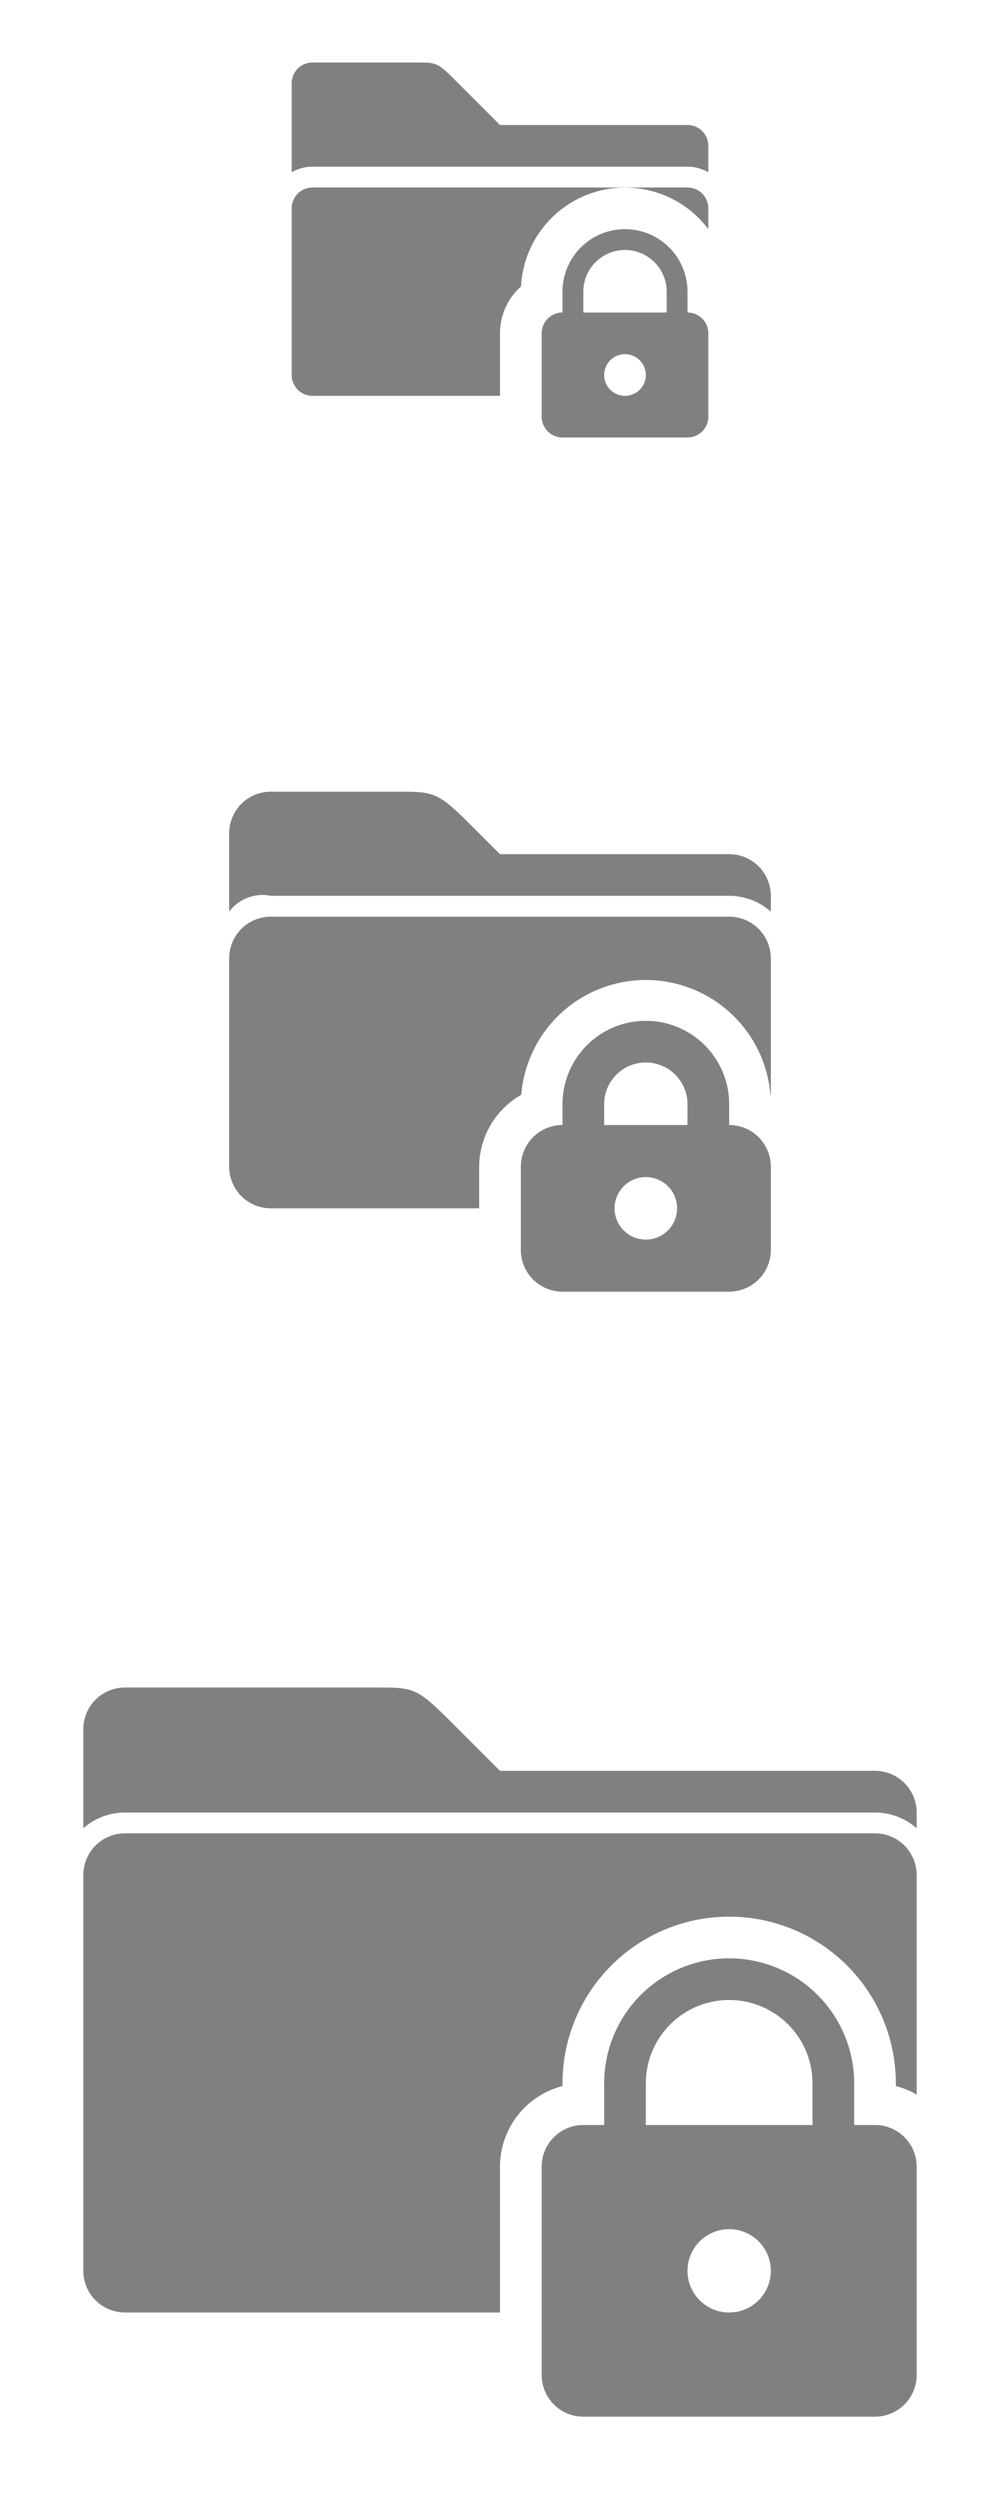 <?xml version="1.0" encoding="UTF-8"?>
<svg xmlns="http://www.w3.org/2000/svg" viewBox="0 0 48 120">
  <defs>
    <style type="text/css" id="current-color-scheme">
      .ColorScheme-Text { color: #808080 }
    </style>
  </defs>
  <g id="22-22-plasmavault" transform="translate(13)">
    <rect style="fill:none" width="22" height="22"/>
    <g class="ColorScheme-Text" style="fill:currentColor">
      <!-- Folder -->
      <path d="m 1,4 a 1,1 0 0 1 1,-1 h 5 c 1,0 1,0 2,1 l 2,2 h 9 a 1,1 0 0 1 1,1 v 1.27 a 2,2 0 0 0 -1,-0.27 h -18 a 2,2 0 0 0 -1,0.27 z"/>
      <path d="m 2,9 a 1,1 0 0 0 -1,1 v 8 a 1,1 0 0 0 1,1 h 9 v -3 a 3,3 0 0 1 1.01,-2.25 a 5,5 0 0 1 8.99,-2.75 v -1 a 1,1 0 0 0 -1,-1 z"/>

      <!-- Lock -->
      <path d="m 13,16 a 1,1 0 0 1 1,-1 v -1 a 3,3 0 0 1 6,0 v 1 a 1,1 0 0 1 1,1 v 4 a 1,1 0 0 1 -1,1 h -6 a 1,1 0 0 1 -1,-1 z m 2,-1 h 4 v -1 a 2,2 0 0 0 -4,0 z m 2,2 a 1,1 0 0 0 0,2 a 1,1 0 0 0 0,-2 z"/>
    </g>
  </g>
  <g id="32-32-plasmavault" transform="translate(8,32)">
    <rect style="fill:none" width="32" height="32"/>
    <g class="ColorScheme-Text" style="fill:currentColor">
      <!-- Folder -->
      <path d="m 3,8 a 2,2 0 0 1 2,-2 h 6 c 2,0 2,0 4,2 l 1,1 h 11 a 2,2 0 0 1 2,2 v 0.76 a 3,3 0 0 0 -2,-0.76 h -22  a 2,2 0 0 0 -2,0.76 z"/>
      <path d="m 5,12 a 2,2 0 0 0 -2,2 v 10 a 2,2 0 0 0 2,2 h 10 v -2 a 4,4 0 0 1 2.02,-3.45 a 6,6 0 0 1 11.96,0 h 0.02 v -6.55 a 2,2 0 0 0 -2,-2 z"/>

      <!-- Lock -->
      <path d="m 17,24 a 2,2 0 0 1 2,-2 v -1 a 4,4 0 0 1 8,0 v 1 a 2,2 0 0 1 2,2 v 4 a 2,2 0 0 1 -2,2 h -8 a 2,2 0 0 1 -2,-2 z m 4,-2 h 4 v -1 a 2,2 0 0 0 -4,0 z m 2,2.5 a 1.5,1.5 0 0 0 0,3 a 1.5,1.5 0 0 0 0,-3 z"/>
    </g>
  </g>
  <g id="plasmavault" transform="translate(0,72)">
    <rect style="fill:none" width="48" height="48"/>
    <g class="ColorScheme-Text" style="fill:currentColor">
      <!-- Folder -->
      <path d="m 4,11 a 2,2 0 0 1 2,-2 h 12 c 2,0 2,0 4,2 l 2,2 h 18 a 2,2 0 0 1 2,2 v 0.76 a 3,3 0 0 0 -2,-0.76 h -36 a 3,3 0 0 0 -2,0.76 z"/>
      <path d="m 6,16 a 2,2 0 0 0 -2,2 v 19 a 2,2 0 0 0 2,2 h 18 v -7 a 4,4 0 0 1 3,-3.87 v -0.13 a 8,8 0 0 1 16,0 v 0.13 a 4,4 0 0 1 1,0.41 v -10.54 a 2,2 0 0 0 -2,-2 z"/>
      <!-- Lock -->
      <path d="m 26,32 a 2,2 0 0 1 2,-2 h 1 v -2 a 6,6 0 0 1 12,0 v 2 h 1 a 2,2 0 0 1 2,2 v 10 a 2,2 0 0 1 -2,2 h -14 a 2,2 0 0 1 -2,-2 z m 5,-2 h 8 v -2 a 4,4 0 0 0 -8,0 z m 4,5 a 2,2 0 0 0 0,4 a 2,2 0 0 0 0,-4 z"/>
    </g>
  </g>
</svg>
